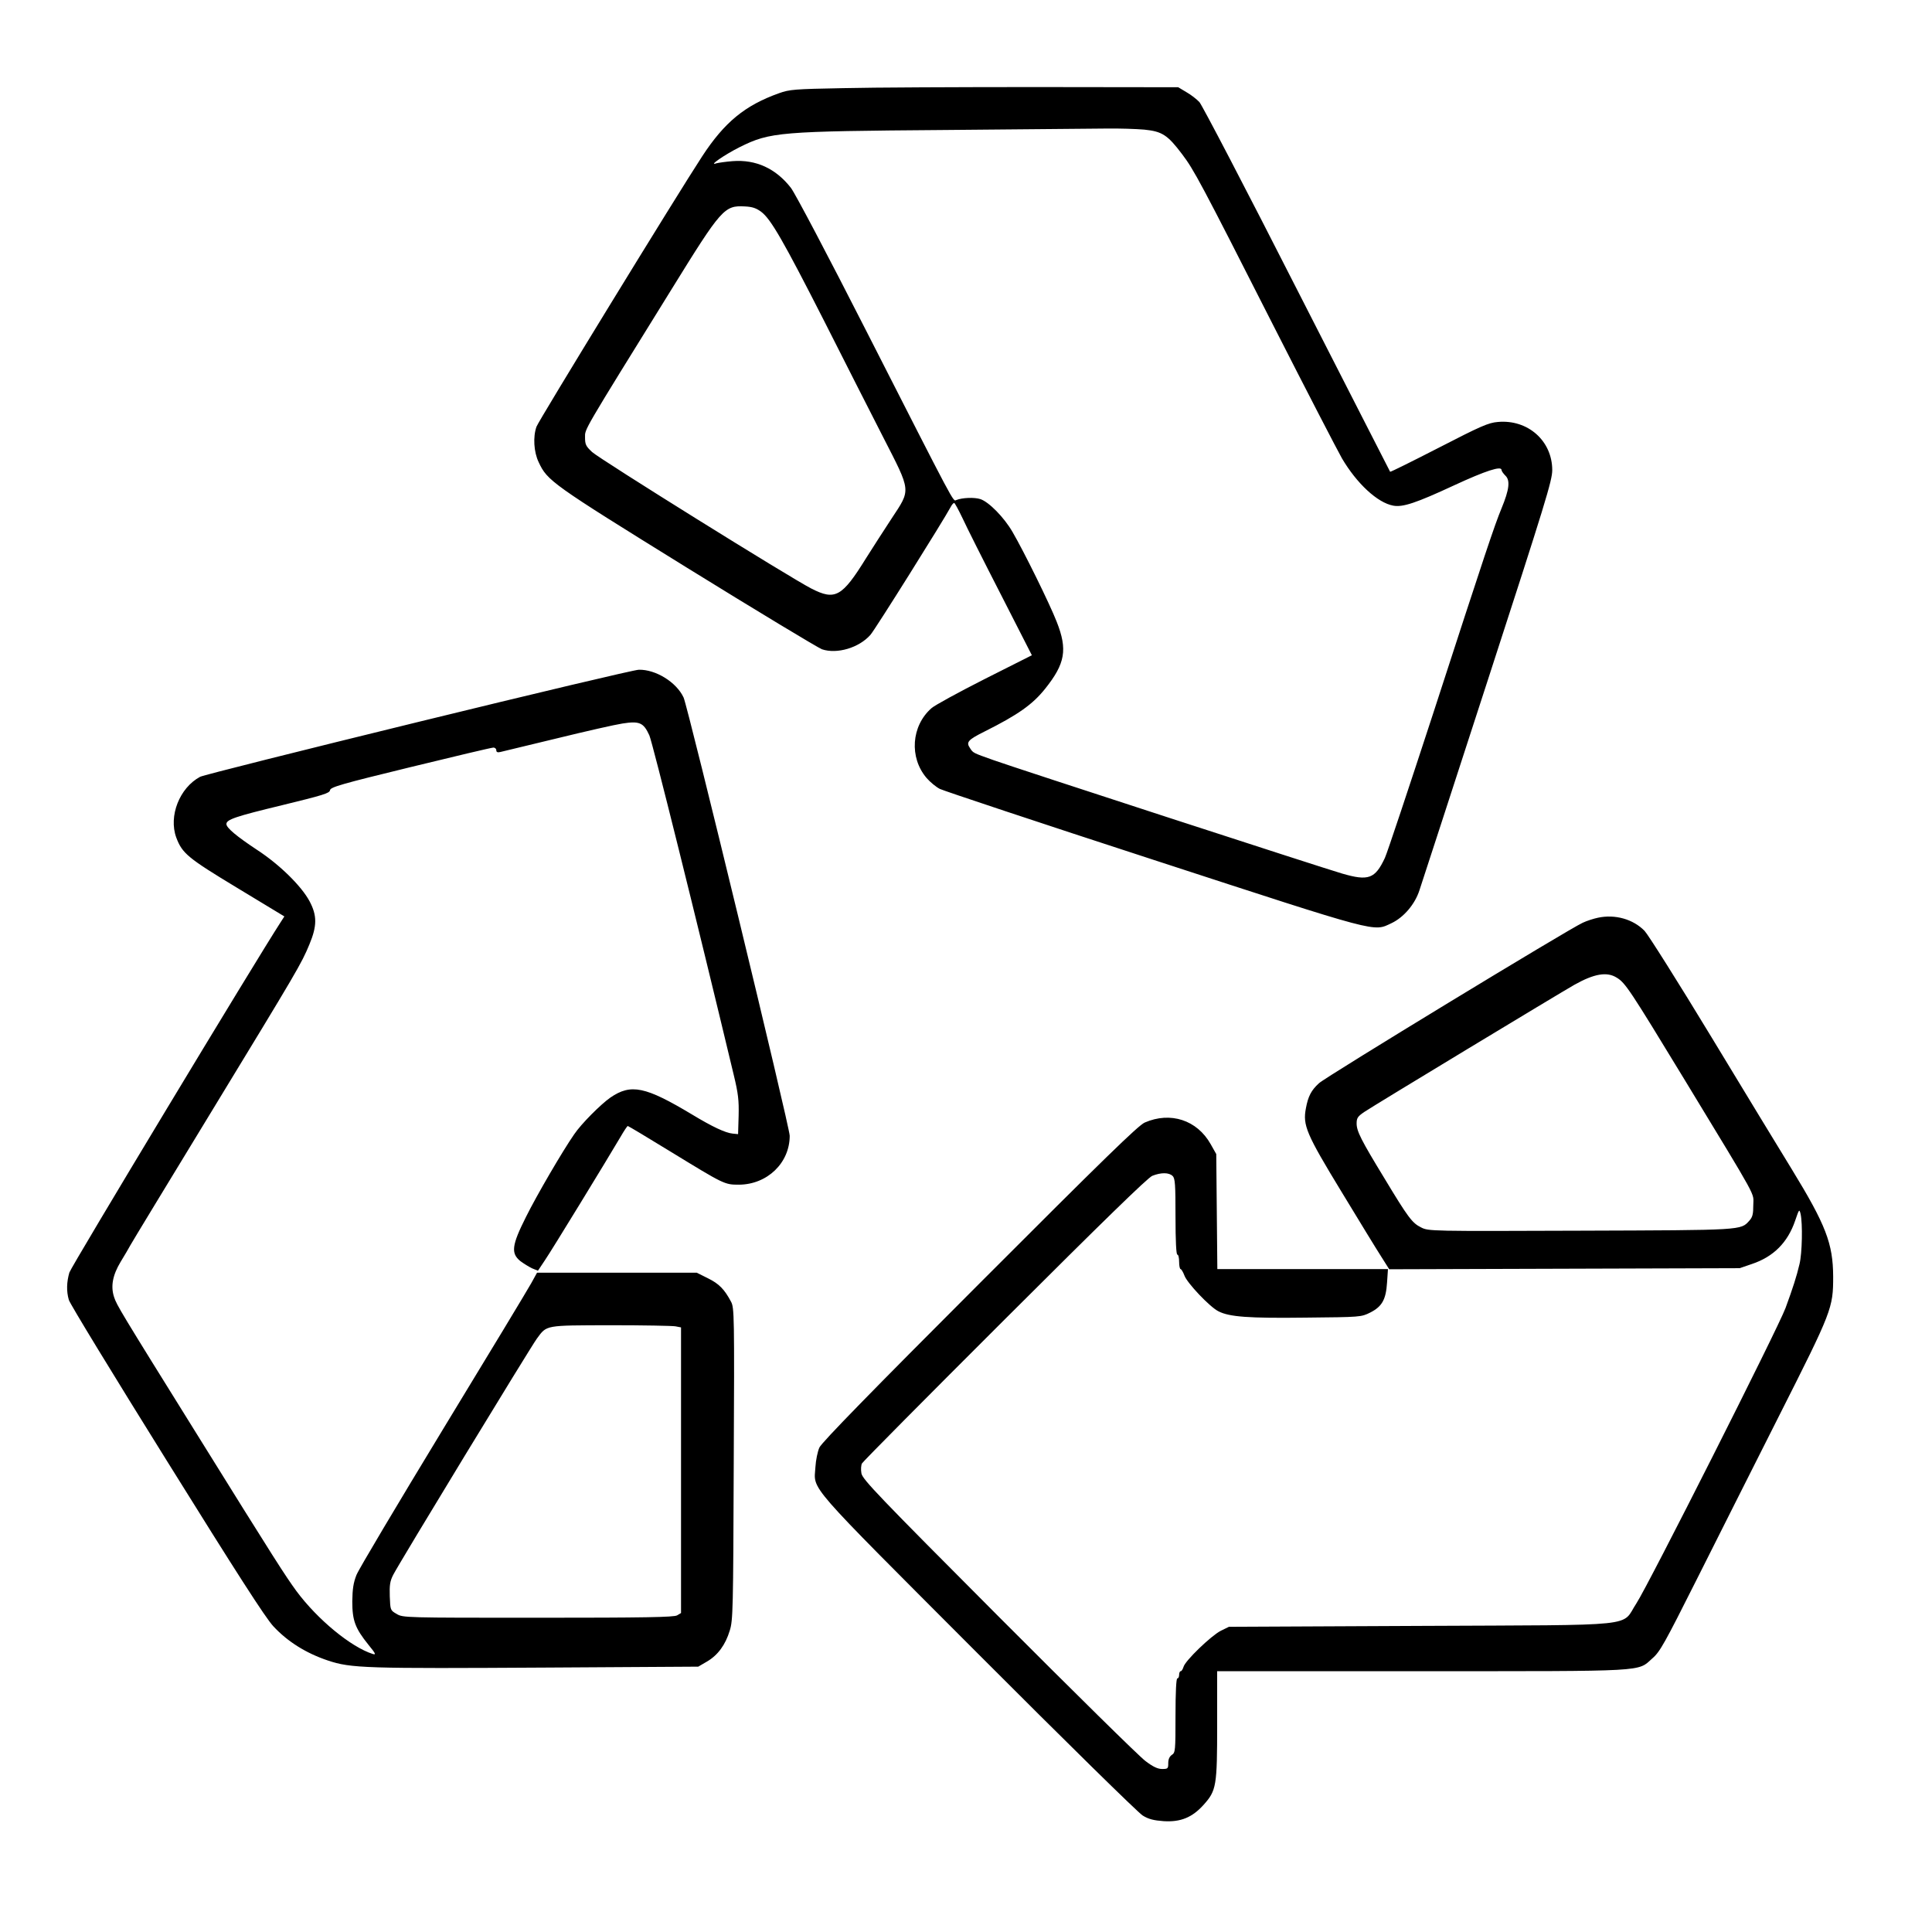 <?xml version="1.0" standalone="no"?>
<!DOCTYPE svg PUBLIC "-//W3C//DTD SVG 20010904//EN"
 "http://www.w3.org/TR/2001/REC-SVG-20010904/DTD/svg10.dtd">
<svg version="1.0" xmlns="http://www.w3.org/2000/svg"
 width="2048pt" height="2048pt" viewBox="0 0 2048 2048"
 preserveAspectRatio="xMidYMid meet">
<g transform="translate(0,2048) scale(0.192,-0.192)"
fill="#000000" stroke="none">
<path d="M4655 10180 c-269 -5 -295 -7 -354 -28 -188 -67 -301 -160 -424 -348
-137 -209 -904 -1461 -915 -1493 -20 -56 -15 -140 12 -196 48 -103 70 -119
816 -581 388 -240 725 -443 748 -452 83 -28 205 8 268 80 25 28 404 633 443
706 6 12 15 22 19 22 4 -1 24 -38 46 -84 21 -46 116 -235 211 -420 l172 -337
-260 -131 c-144 -73 -276 -145 -294 -161 -112 -98 -124 -273 -27 -386 20 -23
53 -50 73 -60 20 -10 551 -187 1181 -392 1261 -411 1210 -397 1313 -349 67 32
129 104 154 182 12 35 181 556 377 1159 318 979 356 1103 356 1160 0 162 -135
281 -300 266 -52 -4 -95 -23 -326 -142 -146 -75 -267 -135 -269 -133 -1 2
-233 455 -515 1008 -281 553 -524 1018 -538 1033 -15 16 -47 41 -72 55 l-45
27 -780 1 c-429 0 -910 -2 -1070 -6z m1663 -229 c98 -10 128 -29 208 -135 66
-87 102 -154 504 -946 183 -360 354 -690 379 -734 82 -139 196 -245 283 -261
53 -10 127 15 336 112 175 81 262 109 262 85 0 -6 10 -20 21 -31 28 -26 22
-77 -21 -181 -39 -95 -84 -228 -379 -1137 -133 -407 -252 -765 -265 -793 -54
-115 -90 -129 -237 -86 -104 30 -1813 586 -1924 626 -115 41 -112 39 -130 67
-22 32 -11 45 79 90 186 93 267 150 337 238 110 138 124 215 63 369 -38 98
-182 390 -244 496 -47 81 -130 165 -177 181 -34 11 -101 8 -133 -5 -19 -8 1
-44 -500 939 -206 405 -390 754 -413 784 -83 107 -193 158 -322 148 -38 -3
-79 -9 -90 -12 -48 -17 46 48 130 90 168 83 217 87 1135 94 421 4 821 7 890 8
69 1 162 -2 208 -6z m-2115 -454 c53 -40 122 -160 347 -602 111 -220 258 -509
326 -642 156 -305 154 -286 46 -450 -43 -65 -106 -164 -141 -219 -132 -213
-170 -234 -301 -167 -116 59 -1166 713 -1211 754 -34 32 -39 41 -39 81 0 48
-19 16 478 818 275 445 291 463 404 457 43 -2 64 -10 91 -30z M2310 6681
c-646 -158 -1188 -294 -1205 -303 -114 -61 -175 -217 -132 -335 33 -88 63
-113 336 -278 l261 -158 -20 -31 c-136 -209 -1157 -1902 -1167 -1935 -15 -52
-17 -103 -3 -151 5 -20 248 -418 539 -885 389 -625 545 -868 590 -917 78 -84
179 -148 301 -189 129 -43 205 -45 1220 -39 l825 5 48 28 c60 35 102 92 126
171 18 57 19 114 22 921 4 822 3 862 -15 895 -36 68 -66 99 -127 129 l-62 31
-441 0 -441 0 -32 -58 c-17 -31 -236 -394 -487 -806 -250 -412 -466 -774 -478
-805 -17 -43 -22 -77 -23 -146 0 -106 16 -148 89 -239 40 -49 44 -57 24 -51
-120 38 -305 190 -422 348 -61 84 -110 159 -553 872 -422 678 -438 705 -453
750 -20 60 -8 122 36 195 22 36 46 77 54 92 8 15 209 346 446 735 481 790 497
817 542 925 43 103 43 160 1 239 -45 84 -165 202 -289 283 -112 74 -170 122
-170 143 0 25 50 42 307 104 225 55 263 66 265 83 3 17 61 34 443 127 242 59
448 108 458 108 9 1 17 -6 17 -14 0 -11 7 -14 23 -10 12 3 152 37 311 75 159
39 322 76 362 82 95 15 117 5 149 -65 18 -41 258 -1006 466 -1875 25 -103 29
-141 27 -225 l-3 -102 -30 3 c-40 4 -111 37 -225 106 -257 154 -336 171 -450
93 -53 -37 -161 -145 -200 -203 -64 -92 -207 -337 -266 -456 -79 -157 -84
-201 -31 -244 19 -14 48 -32 65 -40 l32 -13 38 57 c37 54 342 553 418 682 19
33 37 60 40 60 3 0 110 -64 237 -142 296 -181 297 -182 377 -182 156 1 280
120 280 270 0 49 -562 2369 -586 2420 -40 85 -154 155 -247 153 -23 0 -571
-130 -1217 -288z m1419 -3337 l31 -6 0 -789 0 -788 -22 -13 c-18 -10 -179 -13
-768 -13 -733 0 -746 0 -780 21 -35 20 -35 21 -38 97 -2 62 1 84 19 119 31 62
757 1255 793 1304 56 76 42 73 407 74 180 0 341 -3 358 -6z M8823 5600 c-24
-5 -62 -17 -85 -28 -74 -33 -1421 -852 -1456 -886 -43 -39 -60 -73 -72 -138
-18 -94 1 -140 197 -462 97 -160 196 -322 220 -359 l43 -68 968 3 967 3 67 23
c120 40 198 119 239 239 22 64 23 66 30 38 12 -53 9 -218 -6 -278 -16 -68 -36
-130 -77 -242 -42 -113 -759 -1533 -823 -1630 -88 -133 42 -119 -1190 -125
l-1060 -5 -45 -22 c-53 -27 -198 -166 -206 -200 -4 -12 -10 -23 -15 -23 -5 0
-9 -9 -9 -20 0 -11 -4 -20 -10 -20 -6 0 -10 -75 -10 -205 0 -194 -1 -205 -20
-217 -13 -9 -20 -24 -20 -45 0 -31 -2 -33 -34 -33 -24 0 -50 12 -92 44 -33 24
-397 383 -810 797 -666 668 -752 758 -758 791 -4 21 -2 46 3 55 5 10 360 368
788 795 542 541 789 782 815 793 48 19 92 19 112 -1 14 -13 16 -48 16 -225 0
-133 4 -209 10 -209 6 0 10 -18 10 -40 0 -22 4 -40 8 -40 4 0 14 -16 21 -35
14 -41 141 -175 188 -198 60 -31 166 -39 482 -35 303 3 306 3 356 28 65 33 87
71 93 166 l5 74 -471 0 -471 0 -3 318 -3 317 -31 55 c-75 133 -222 181 -364
119 -36 -16 -227 -202 -911 -887 -598 -598 -872 -879 -885 -907 -10 -22 -20
-71 -22 -108 -8 -132 -66 -65 897 -1030 478 -479 886 -880 910 -894 32 -20 61
-27 115 -31 94 -6 158 20 221 90 71 79 75 104 75 445 l0 293 1128 0 c1261 0
1191 -4 1275 71 42 36 68 84 243 432 108 216 315 626 459 912 290 574 296 590
296 764 -1 182 -40 284 -229 593 -59 96 -258 423 -442 727 -184 304 -351 568
-370 588 -63 65 -163 93 -257 73z m103 -331 c48 -29 72 -66 375 -564 416 -685
379 -619 379 -691 0 -51 -4 -67 -22 -87 -48 -53 -31 -52 -932 -55 -829 -3
-839 -3 -880 18 -49 24 -71 53 -203 272 -128 210 -153 259 -153 302 0 30 6 39
43 64 50 34 1077 655 1160 702 109 61 179 73 233 39z"/>
</g>
</svg>
